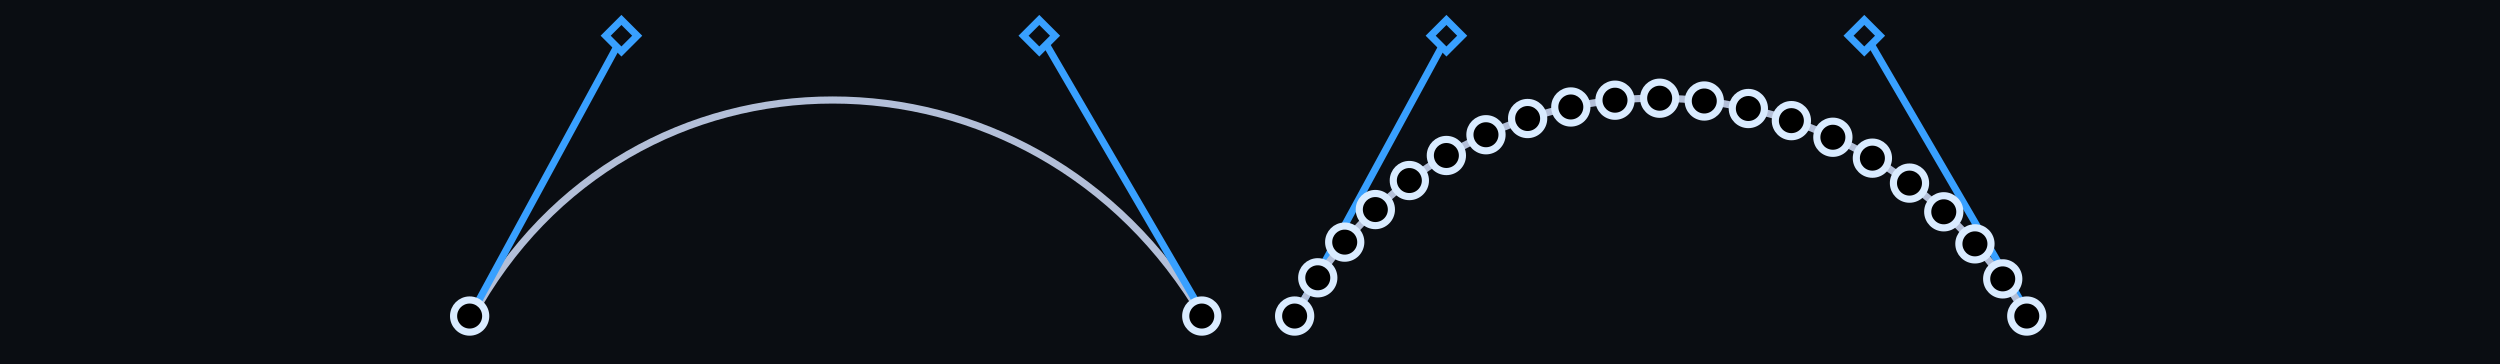 <svg width="700" height="102" viewBox="0 0 700 102" fill="none" xmlns="http://www.w3.org/2000/svg">
<rect width="700" height="102" fill="#0A0D12"/>
<line x1="362.122" y1="89.522" x2="405.644" y2="9.522" stroke="#38A0FF" stroke-width="2"/>
<line x1="522.237" y1="9.497" x2="569.191" y2="90.098" stroke="#38A0FF" stroke-width="2"/>
<rect x="522" y="5.586" width="6.243" height="6.243" transform="rotate(45 522 5.586)" fill="#0A0D12" stroke="#38A0FF" stroke-width="2"/>
<rect x="405" y="5.586" width="6.243" height="6.243" transform="rotate(45 405 5.586)" fill="#0A0D12" stroke="#38A0FF" stroke-width="2"/>
<path d="M362.5 88.495C406.284 7.162 520.084 7.162 567.5 88.495" stroke="#B3BFD8" stroke-width="2"/>
<circle cx="567.5" cy="88.495" r="4.5" fill="black" stroke="#D9EBFF" stroke-width="2"/>
<circle cx="560.763" cy="78.085" r="4.5" fill="black" stroke="#D9EBFF" stroke-width="2"/>
<circle cx="552.982" cy="68.28" r="4.5" fill="black" stroke="#D9EBFF" stroke-width="2"/>
<circle cx="544.258" cy="59.304" r="4.5" fill="black" stroke="#D9EBFF" stroke-width="2"/>
<circle cx="534.657" cy="51.272" r="4.5" fill="black" stroke="#D9EBFF" stroke-width="2"/>
<circle cx="524.271" cy="44.285" r="4.5" fill="black" stroke="#D9EBFF" stroke-width="2"/>
<circle cx="513.207" cy="38.431" r="4.5" fill="black" stroke="#D9EBFF" stroke-width="2"/>
<circle cx="501.587" cy="33.779" r="4.5" fill="black" stroke="#D9EBFF" stroke-width="2"/>
<circle cx="489.539" cy="30.383" r="4.5" fill="black" stroke="#D9EBFF" stroke-width="2"/>
<circle cx="477.199" cy="28.281" r="4.5" fill="black" stroke="#D9EBFF" stroke-width="2"/>
<circle cx="464.707" cy="27.5" r="4.5" fill="black" stroke="#D9EBFF" stroke-width="2"/>
<circle cx="452.202" cy="28.056" r="4.5" fill="black" stroke="#D9EBFF" stroke-width="2"/>
<circle cx="439.829" cy="29.954" r="4.5" fill="black" stroke="#D9EBFF" stroke-width="2"/>
<circle cx="427.736" cy="33.186" r="4.5" fill="black" stroke="#D9EBFF" stroke-width="2"/>
<circle cx="416.073" cy="37.728" r="4.5" fill="black" stroke="#D9EBFF" stroke-width="2"/>
<circle cx="404.985" cy="43.539" r="4.5" fill="black" stroke="#D9EBFF" stroke-width="2"/>
<circle cx="394.617" cy="50.551" r="4.5" fill="black" stroke="#D9EBFF" stroke-width="2"/>
<circle cx="385.094" cy="58.675" r="4.5" fill="black" stroke="#D9EBFF" stroke-width="2"/>
<circle cx="376.522" cy="67.796" r="4.5" fill="black" stroke="#D9EBFF" stroke-width="2"/>
<circle cx="368.976" cy="77.783" r="4.5" fill="black" stroke="#D9EBFF" stroke-width="2"/>
<circle cx="362.5" cy="88.495" r="4.5" fill="black" stroke="#D9EBFF" stroke-width="2"/>
<path d="M132 89C175.784 7.667 289.584 7.667 337 89" stroke="#B3BFD8" stroke-width="2"/>
<line x1="131.122" y1="89.522" x2="174.644" y2="9.522" stroke="#38A0FF" stroke-width="2"/>
<line x1="291.237" y1="9.497" x2="338.191" y2="90.098" stroke="#38A0FF" stroke-width="2"/>
<rect x="291" y="5.586" width="6.243" height="6.243" transform="rotate(45 291 5.586)" fill="#0A0D12" stroke="#38A0FF" stroke-width="2"/>
<rect x="174" y="5.586" width="6.243" height="6.243" transform="rotate(45 174 5.586)" fill="#0A0D12" stroke="#38A0FF" stroke-width="2"/>
<circle cx="336.5" cy="88.495" r="4.5" fill="black" stroke="#D9EBFF" stroke-width="2"/>
<circle cx="131.5" cy="88.495" r="4.5" fill="black" stroke="#D9EBFF" stroke-width="2"/>
</svg>
